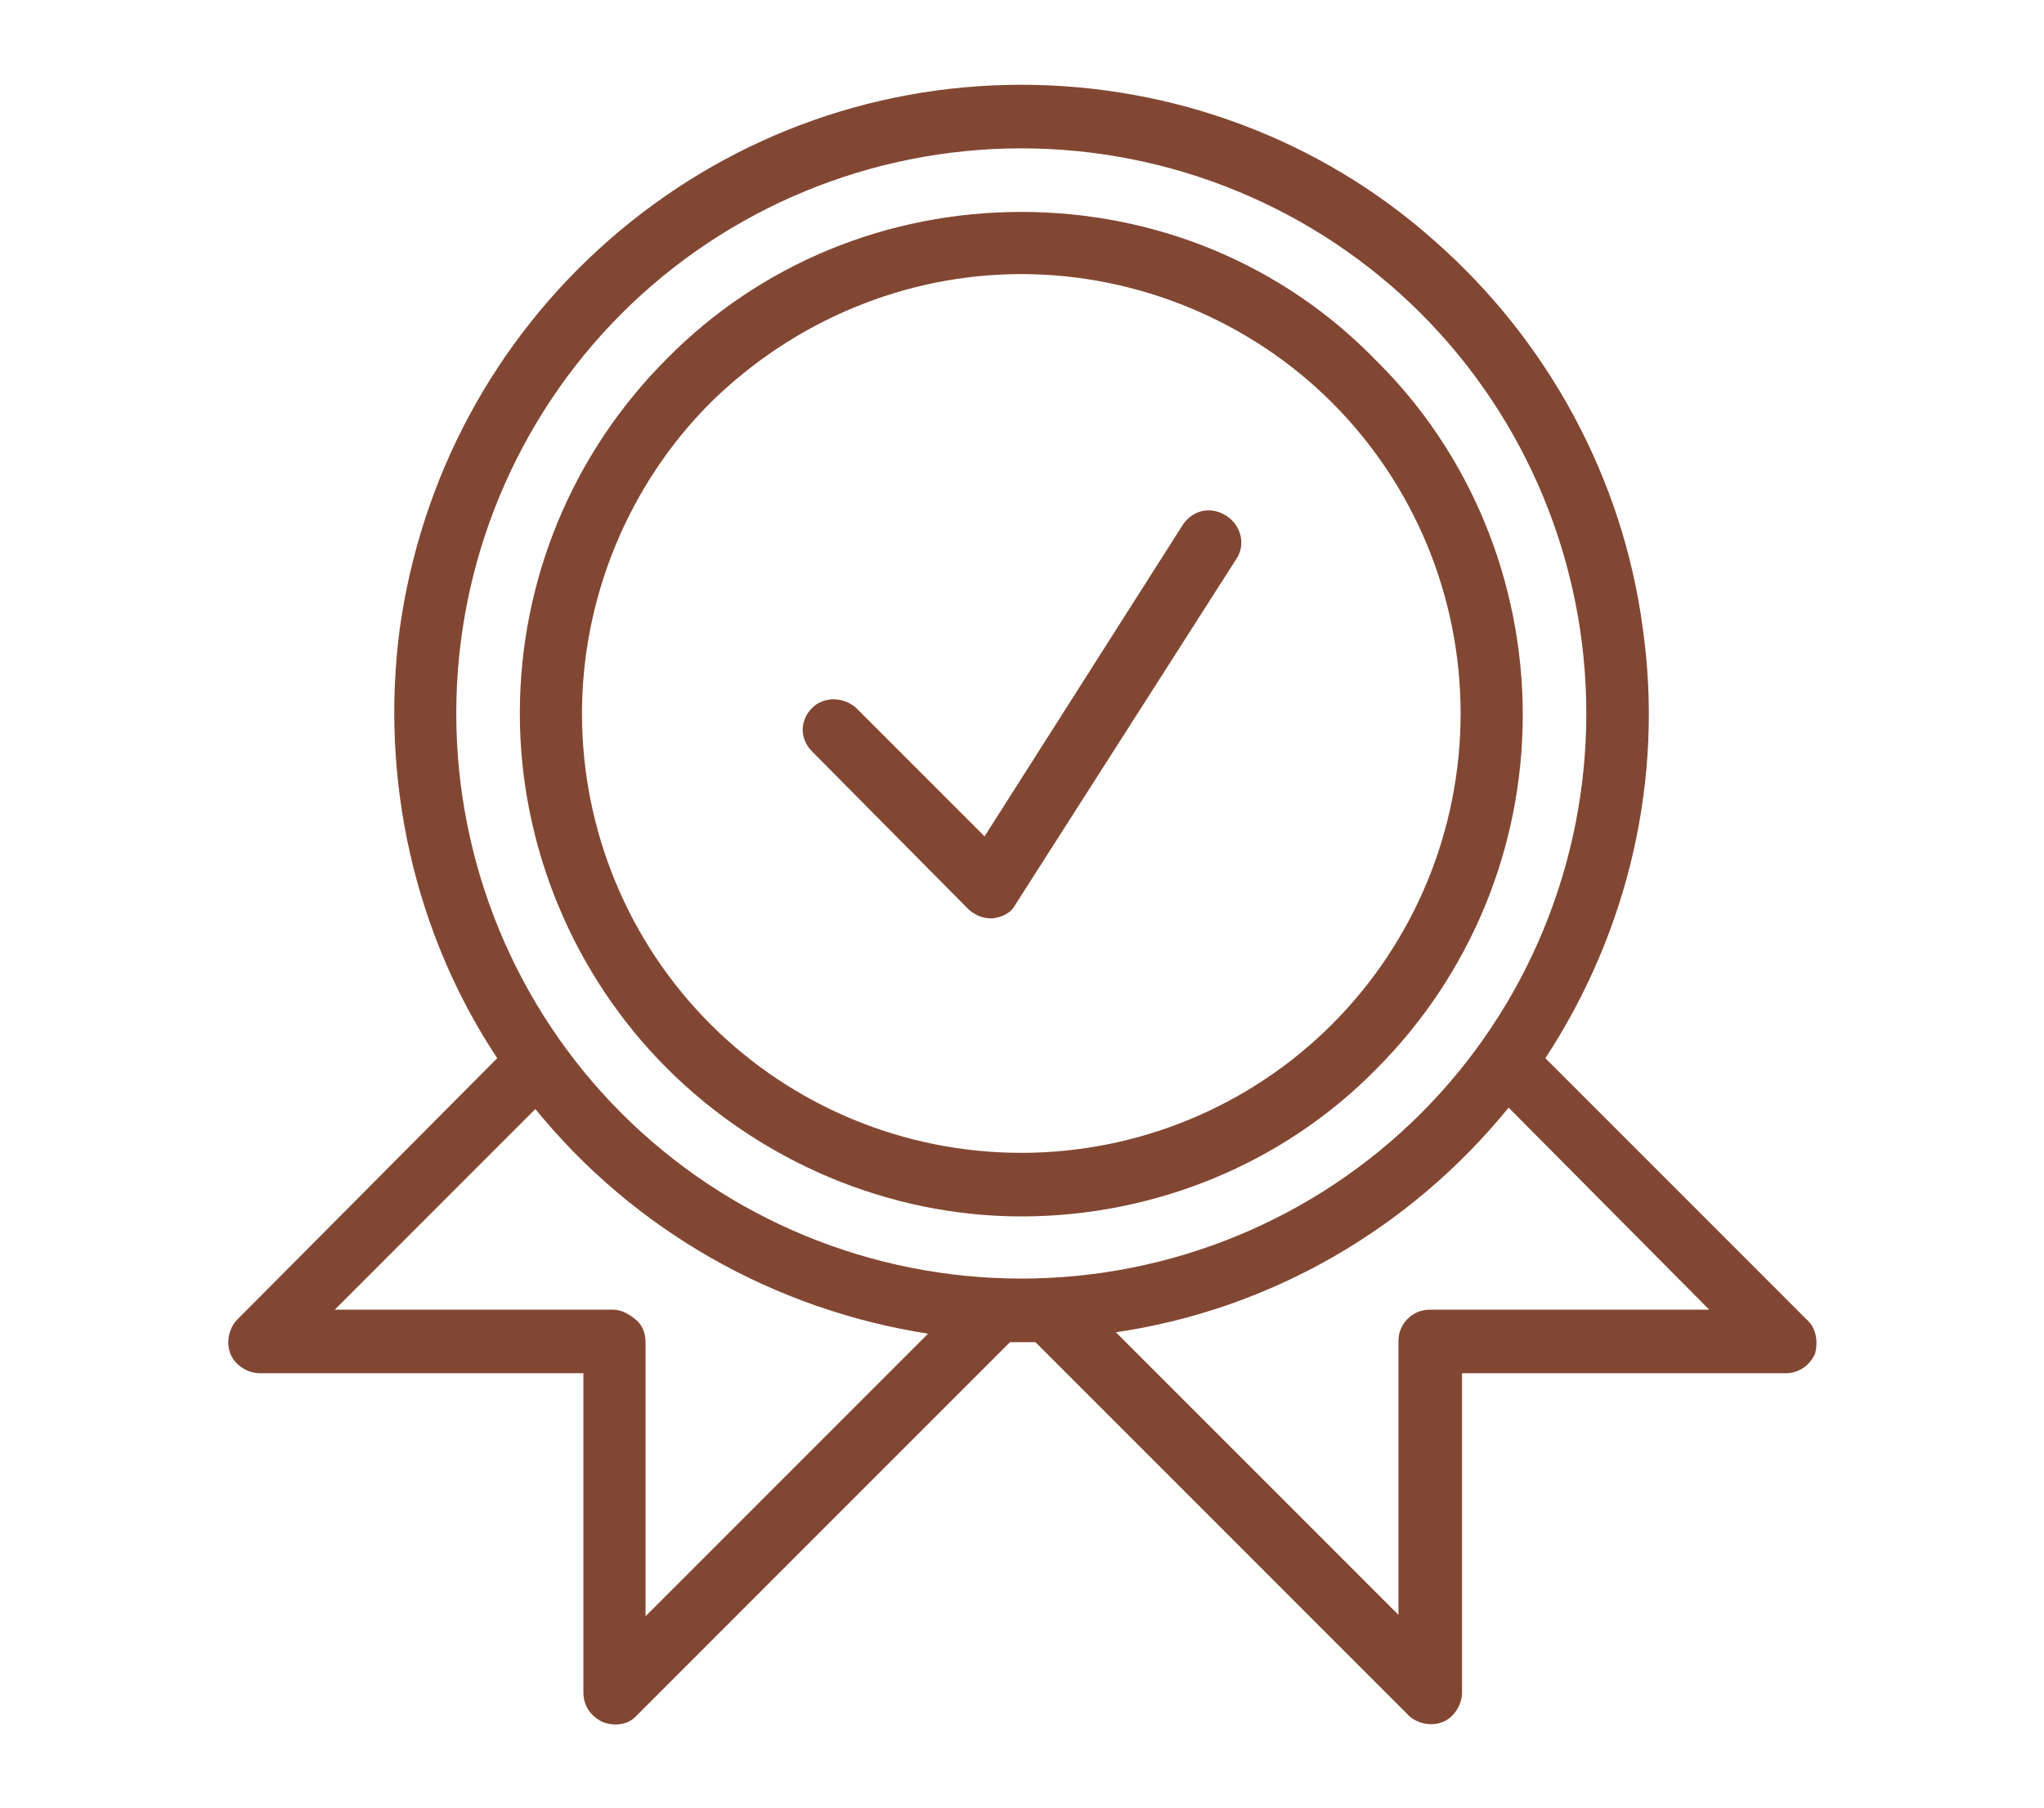 <?xml version="1.0" encoding="utf-8"?>
<!-- Generator: Adobe Illustrator 26.0.2, SVG Export Plug-In . SVG Version: 6.00 Build 0)  -->
<svg version="1.1" id="Layer_1" xmlns="http://www.w3.org/2000/svg" xmlns:xlink="http://www.w3.org/1999/xlink" x="0px" y="0px"
	 viewBox="0 0 144.7 128" style="enable-background:new 0 0 144.7 128;" xml:space="preserve">
<style type="text/css">
	.st0{display:none;}
	.st1{display:inline;fill:#255E5A;}
	.st2{fill:#824733;}
</style>
<g class="st0">
	<path class="st1" d="M94.6,96.9c-2.2,0-4.3-0.8-5.9-2.4l-0.9-0.9L71,76.5c-0.9-0.9-0.9-2.4,0-3.4c0.9-0.9,2.4-0.9,3.4,0L91,90.1
		c0.1,0.1,0.1,0.1,0.2,0.2l0.8,0.8c0.7,0.7,1.7,1.1,2.7,1.1c1,0,2-0.5,2.6-1.3c0.5-0.8,0.8-1.7,0.7-2.7c-0.1-0.9-0.5-1.8-1.2-2.5
		L82.8,71.4l-0.3-0.2L79.4,68v0c-0.9-0.9-0.9-2.4,0-3.4c0.4-0.5,1.1-0.7,1.7-0.7c0.6,0,1.2,0.3,1.7,0.7l0.2,0.2l2.6,2.7l0.3,0.2
		l14.3,14.5v0c1.5,1.5,2.4,3.5,2.5,5.6c0.1,2.1-0.5,4.2-1.8,5.9c-1.5,1.8-3.7,3-6,3.1L94.6,96.9z"/>
	<path class="st1" d="M72,86.5c-0.6,0-1.3-0.3-1.7-0.7c-1.2-1.2-3.1-1.4-4.5-0.4l-0.3,0.2h0c-0.9,0.8-2.3,0.8-3.2-0.1
		c-0.9-0.9-1-2.3-0.2-3.2c1.1-1.4,1.1-3.4,0-4.8c-0.1-0.1-0.2-0.2-0.3-0.3l-0.1-0.1c-1.4-1.3-3.6-1.2-4.9,0.1l-3.4,3.5
		c-0.4,0.5-1,0.8-1.7,0.8c-0.7,0-1.3-0.2-1.8-0.7c-0.5-0.5-0.7-1.1-0.7-1.8c0-0.7,0.3-1.3,0.8-1.7c1.4-1.4,1.4-3.8,0-5.2
		c-0.3-0.3-0.6-0.5-0.9-0.7c-0.2-0.1-0.4-0.2-0.7-0.3c-1.2-0.4-2.5,0-3.4,0.9l-4.2,4.3h0c-0.4,0.5-1.1,0.7-1.7,0.7s-1.3-0.3-1.7-0.7
		l-16.7-17c-0.9-0.9-0.9-2.4,0-3.4l25.2-25.5c0.4-0.5,1.1-0.7,1.7-0.7c0.6,0,1.2,0.3,1.7,0.7l7.6,7.7h15.9c1,0,1.8,0.6,2.2,1.5
		c0.4,0.9,0.2,1.9-0.5,2.6L65.9,51l-0.2,0.2L54.4,62.7h0c1.4,0.9,3.1,1.4,4.8,1.4c2.5,0,5-1,6.7-2.9L75.9,51
		c1.3-1.4,3.2-2.1,5.1-2.1c1.9,0,3.7,0.8,5.1,2.1l5,5.1c0.9,0.9,0.9,2.4,0,3.4c-0.9,0.9-2.4,0.9-3.4,0l-5.1-5.1
		c-0.4-0.4-1-0.7-1.7-0.7c-0.6,0-1.2,0.3-1.7,0.7L69.2,64.6c-2.6,2.7-6.2,4.2-10,4.2c-3.8,0-7.4-1.5-10.1-4.3
		c-0.9-0.9-0.9-2.4,0-3.4l13.4-13.6l0.2-0.2L67,43H55.8c-0.6,0-1.2-0.2-1.7-0.7l-6.6-6.7L25.6,57.9L39,71.4l2.5-2.6l0,0
		c1.6-1.6,3.7-2.4,5.9-2.4c0.7,0,1.3,0.1,2,0.3c0.6,0.1,1.3,0.4,1.8,0.7c0.8,0.4,1.5,0.9,2.1,1.5c1,1,1.7,2.2,2.1,3.5
		c1.5-0.8,3.2-1.1,4.9-0.9c1.7,0.2,3.3,0.9,4.6,2.1c0.1,0.1,0.3,0.2,0.4,0.4c0.2,0.2,0.4,0.5,0.6,0.7c1.2,1.5,1.8,3.4,1.8,5.3
		c2.3,0,4.4,0.9,6,2.5c0.9,0.9,0.9,2.4,0,3.4C73.3,86.3,72.6,86.5,72,86.5L72,86.5z M61.9,77.3H62H61.9z"/>
	<path class="st1" d="M106.4,77.2c-0.6,0-1.2-0.3-1.7-0.7L82.8,54.3c-0.4-0.4-1-0.7-1.7-0.7c-0.6,0-1.2,0.2-1.7,0.7L69.4,64.5
		c-2.7,2.7-6.3,4.2-10.1,4.2c-3.8,0-7.4-1.5-10.1-4.3c-0.9-0.9-0.9-2.4,0-3.4l21.8-22c0.4-0.5,1.1-0.8,1.7-0.8h15.8l7.6-7.6
		c0.4-0.5,1.1-0.7,1.7-0.7c0.6,0,1.2,0.3,1.7,0.7l25.3,25.5c0.9,0.9,0.9,2.4,0,3.4l-16.7,17v0C107.7,77,107,77.2,106.4,77.2
		L106.4,77.2z M81.1,48.9c1.9,0,3.7,0.8,5.1,2.1l20.2,20.5l13.4-13.5L97.8,35.7l-6.6,6.7c-0.4,0.4-1.1,0.7-1.7,0.7H73.7L54.4,62.7
		c1.4,0.9,3.1,1.4,4.8,1.4c2.5,0,5-1,6.7-2.9L76,51C77.3,49.6,79.2,48.8,81.1,48.9L81.1,48.9z"/>
	<path class="st1" d="M50.8,65.3c-1,0-1.8-0.6-2.2-1.5c-0.4-0.9-0.2-1.9,0.5-2.6l13.4-13.6c0.6-0.6,1.4-0.8,2.2-0.7
		c0.8,0.2,1.4,0.7,1.7,1.4c0.4,0.9,0.2,1.9-0.5,2.6L52.5,64.5h0C52.1,65,51.5,65.3,50.8,65.3L50.8,65.3z"/>
	<path class="st1" d="M64.3,51.6c-1,0-1.8-0.6-2.2-1.5c-0.4-0.9-0.2-1.9,0.5-2.6L71,39c0.4-0.5,1.1-0.7,1.7-0.7
		c0.6,0,1.2,0.3,1.7,0.7c0.4,0.4,0.7,1.1,0.7,1.7c0,0.6-0.2,1.2-0.7,1.7l-8.5,8.5C65.5,51.4,64.9,51.6,64.3,51.6L64.3,51.6z"/>
	<path class="st1" d="M84.2,71.8c-0.6,0-1.2-0.2-1.7-0.7L79.5,68c-0.9-0.9-0.9-2.4,0-3.4c0.4-0.5,1.1-0.7,1.7-0.7
		c0.6,0,1.2,0.2,1.7,0.7l3.1,3.2v0c0.7,0.7,0.9,1.7,0.5,2.6C86.1,71.3,85.2,71.8,84.2,71.8L84.2,71.8z"/>
	<path class="st1" d="M50.8,65.3c-1,0-1.8-0.6-2.2-1.5c-0.4-0.9-0.2-1.9,0.5-2.6l13.4-13.6c0.6-0.6,1.4-0.8,2.2-0.7
		c0.8,0.2,1.4,0.7,1.7,1.4c0.4,0.9,0.2,1.9-0.5,2.6L52.5,64.5h0C52.1,65,51.5,65.3,50.8,65.3L50.8,65.3z"/>
	<path class="st1" d="M64.3,51.6c-1,0-1.8-0.6-2.2-1.5c-0.4-0.9-0.2-1.9,0.5-2.6L71,39c0.5-0.5,1.1-0.7,1.7-0.7
		c0.6,0,1.2,0.3,1.7,0.7c0.9,0.9,0.9,2.4,0,3.4L66,50.9v0C65.5,51.4,64.9,51.6,64.3,51.6L64.3,51.6z"/>
	<path class="st1" d="M63.8,86.3c-0.6,0-1.1-0.2-1.5-0.5c-0.9-0.7-1.1-1.9-0.6-2.9c0.1-0.2,0.2-0.3,0.3-0.5l0.2-0.2l0.4-0.4
		c0.4-0.4,1.1-0.7,1.7-0.7c0.6,0,1.3,0.3,1.7,0.7c0.5,0.5,0.7,1.2,0.7,1.9c0,0.7-0.4,1.3-0.9,1.8l-0.5,0.5v0
		C64.8,86.1,64.3,86.3,63.8,86.3L63.8,86.3z M63.7,83.8v0.1V83.8z M63.5,83.5L62.3,82L63.5,83.5z"/>
	<path class="st1" d="M72.7,87.2h-0.2c-0.7-0.1-1.4-0.4-1.8-1L70.5,86h0c-0.8-1-0.7-2.4,0.3-3.3c0.9-0.8,2.4-0.8,3.3,0.1l0.4,0.3v0
		c0.5,0.4,0.7,1.1,0.7,1.7c0,0.6-0.2,1.3-0.7,1.7C74,87,73.3,87.2,72.7,87.2L72.7,87.2z"/>
	<path class="st1" d="M64.3,102.9c-0.6,0-1.2-0.2-1.6-0.7c-0.5-0.4-0.7-1.1-0.7-1.7c0-0.6,0.2-1.3,0.7-1.7l4.2-4.3l0.2-0.2
		c0.9-0.9,2.4-0.9,3.4,0c0.9,0.9,0.9,2.4,0,3.4l-4.4,4.5C65.5,102.6,64.9,102.8,64.3,102.9L64.3,102.9z"/>
	<path class="st1" d="M84.2,71.8c-0.6,0-1.2-0.2-1.7-0.7L79.5,68c-0.9-0.9-0.9-2.4,0-3.4c0.4-0.5,1.1-0.7,1.7-0.7
		c0.6,0,1.2,0.2,1.7,0.7l3.1,3.2v0c0.7,0.7,0.9,1.7,0.5,2.6C86.1,71.3,85.2,71.8,84.2,71.8L84.2,71.8z"/>
	<path class="st1" d="M84.2,71.8c-0.6,0-1.2-0.2-1.7-0.7L79.5,68c-0.9-0.9-0.9-2.4,0-3.4c0.4-0.5,1.1-0.7,1.7-0.7
		c0.6,0,1.2,0.2,1.7,0.7l3.1,3.2v0c0.7,0.7,0.9,1.7,0.5,2.6C86.1,71.3,85.2,71.8,84.2,71.8L84.2,71.8z"/>
	<path class="st1" d="M127.4,64.8c-0.6,0-1.2-0.3-1.7-0.7l-33.5-34c-0.9-0.9-0.9-2.4,0-3.3l11.9-12c0.4-0.5,1.1-0.7,1.7-0.7
		c0.6,0,1.2,0.3,1.7,0.7l33.5,34c0.9,0.9,0.9,2.4,0,3.3l-11.9,12C128.7,64.5,128.1,64.8,127.4,64.8L127.4,64.8z M97.3,28.4L127.4,59
		l8.5-8.6l-30.1-30.6L97.3,28.4z"/>
	<path class="st1" d="M50.8,65.3c-1,0-1.8-0.6-2.2-1.5c-0.4-0.9-0.2-1.9,0.5-2.6l13.4-13.6c0.6-0.6,1.4-0.8,2.2-0.7
		c0.8,0.2,1.4,0.7,1.7,1.4c0.4,0.9,0.2,1.9-0.5,2.6L52.5,64.5h0C52.1,65,51.5,65.3,50.8,65.3L50.8,65.3z"/>
	<path class="st1" d="M63.8,86.3c-0.6,0-1.1-0.2-1.5-0.5c-0.9-0.7-1.1-1.9-0.6-2.9c0.1-0.2,0.2-0.3,0.3-0.5l0.2-0.2l0.4-0.4
		c0.4-0.4,1.1-0.7,1.7-0.7c0.6,0,1.3,0.3,1.7,0.7c0.5,0.5,0.7,1.2,0.7,1.9c0,0.7-0.4,1.3-0.9,1.8l-0.5,0.5v0
		C64.8,86.1,64.3,86.3,63.8,86.3L63.8,86.3z M63.7,83.8v0.1V83.8z M63.5,83.5L62.3,82L63.5,83.5z"/>
	<path class="st1" d="M72.7,87.3h-0.2c-0.7-0.1-1.3-0.5-1.7-1L70.5,86v0c-0.8-1-0.7-2.4,0.3-3.3c0.9-0.8,2.4-0.8,3.3,0.1l0.4,0.3v0
		c0.5,0.4,0.7,1.1,0.7,1.7c0,0.6-0.2,1.3-0.7,1.7C74,87,73.3,87.3,72.7,87.3L72.7,87.3z"/>
	<path class="st1" d="M17.9,64.8c-0.6,0-1.2-0.3-1.7-0.7l-11.9-12c-0.9-0.9-0.9-2.4,0-3.3l33.5-34c0.4-0.5,1.1-0.7,1.7-0.7
		c0.6,0,1.2,0.3,1.7,0.7l11.9,12c0.9,0.9,0.9,2.4,0,3.3L19.5,64C19.1,64.5,18.5,64.7,17.9,64.8L17.9,64.8z M9.3,50.4l8.6,8.6
		L48,28.4l-8.5-8.6L9.3,50.4z"/>
	<path class="st1" d="M103,88.4c-2.2,0-4.3-0.8-5.9-2.4L79.5,68.1v0c-0.9-0.9-0.9-2.4,0-3.4c0.9-0.9,2.4-0.9,3.4,0l17.7,18
		c0.7,0.7,1.6,1,2.5,1c0.9,0,1.9-0.4,2.5-1c1.4-1.5,1.4-3.8,0-5.2L87.9,59.5h0c-0.9-0.9-0.9-2.4,0-3.4c0.9-0.9,2.4-0.9,3.4,0
		l17.7,17.9c1.6,1.6,2.4,3.7,2.4,6s-0.9,4.4-2.4,6C107.4,87.6,105.2,88.4,103,88.4L103,88.4z"/>
	<path class="st1" d="M84.2,71.8c-0.6,0-1.2-0.2-1.7-0.7L79.5,68c-0.9-0.9-0.9-2.4,0-3.4c0.4-0.5,1.1-0.7,1.7-0.7
		c0.6,0,1.2,0.2,1.7,0.7l3.1,3.2v0c0.7,0.7,0.9,1.7,0.5,2.6C86.1,71.3,85.2,71.8,84.2,71.8L84.2,71.8z"/>
	<path class="st1" d="M86.2,105.5c-2.2,0-4.3-0.8-5.9-2.4l-5.1-5.1h0c-0.9-0.9-0.9-2.4,0-3.4c0.9-0.9,2.4-0.9,3.4,0l5.1,5.1
		c0.7,0.7,1.6,1,2.5,1c0.9,0,1.9-0.4,2.5-1c1.4-1.5,1.4-3.8,0-5.2L88,93.9l-0.2-0.2L71,76.5c-0.9-0.9-0.9-2.4,0-3.4
		c0.9-0.9,2.4-0.9,3.4,0L91,90.1c0.1,0.1,0.1,0.1,0.2,0.2l0.8,0.8c1.6,1.6,2.4,3.7,2.4,6c0,2.2-0.9,4.4-2.4,6
		C90.5,104.6,88.4,105.5,86.2,105.5L86.2,105.5z"/>
	<path class="st1" d="M72.7,87.3h-0.2c-0.7-0.1-1.3-0.5-1.7-1L70.5,86v0c-0.8-1-0.7-2.4,0.3-3.3c0.9-0.8,2.4-0.8,3.3,0.1l0.4,0.3v0
		c0.5,0.4,0.7,1.1,0.7,1.7c0,0.6-0.2,1.3-0.7,1.7C74,87,73.3,87.3,72.7,87.3L72.7,87.3z"/>
	<path class="st1" d="M77.7,114c-2.2,0-4.3-0.8-5.9-2.4l-0.8-0.8c-0.5-0.5-0.8-1.1-0.7-1.8c0-0.6,0.2-1.2,0.7-1.7l4.2-4.3h0
		c0.9-0.9,2.4-0.9,3.4,0c0.9,0.9,0.9,2.4,0,3.4l-2.4,2.4c0.5,0.3,1,0.4,1.6,0.4c0.9,0,1.8-0.4,2.4-1c0.7-0.7,1.1-1.6,1.1-2.6
		c0-1-0.4-1.9-1.1-2.6c-0.7-1-0.6-2.3,0.3-3.2c0.9-0.8,2.3-0.8,3.2,0c1.6,1.6,2.5,3.7,2.5,6c0,2.2-0.9,4.4-2.5,6
		C82.1,113.2,79.9,114,77.7,114L77.7,114z"/>
	<path class="st1" d="M63.8,86.3c-0.6,0-1.1-0.2-1.5-0.5c-0.9-0.7-1.1-1.9-0.6-2.9c0.1-0.2,0.2-0.3,0.3-0.5l0.2-0.2l0.4-0.4
		c0.4-0.4,1.1-0.7,1.7-0.7c0.6,0,1.3,0.3,1.7,0.7c0.5,0.5,0.7,1.2,0.7,1.9c0,0.7-0.4,1.3-0.9,1.8l-0.5,0.5v0
		C64.8,86.1,64.3,86.3,63.8,86.3L63.8,86.3z M63.7,83.8v0.1V83.8z M63.5,83.5L62.3,82L63.5,83.5z"/>
	<path class="st1" d="M64.3,102.9c-0.6,0-1.2-0.2-1.6-0.7c-0.5-0.4-0.7-1.1-0.7-1.7c0-0.6,0.2-1.3,0.7-1.7l4.2-4.3l0.2-0.2
		c0.9-0.9,2.4-0.9,3.4,0c0.9,0.9,0.9,2.4,0,3.4l-4.4,4.5C65.5,102.6,64.9,102.8,64.3,102.9L64.3,102.9z"/>
	<path class="st1" d="M59.2,105.4c-2.2,0-4.3-0.8-5.9-2.4c-1.6-1.6-2.4-3.7-2.4-6s0.9-4.4,2.4-6l8.7-8.8l0.3-0.2l0.6-0.5
		c1.6-1.1,3.6-1.7,5.6-1.5c2,0.2,3.8,1,5.2,2.4l0.5,0.5c0.1,0.2,0.3,0.4,0.4,0.6c1,1.4,1.5,3.1,1.5,4.8c0,1.7-0.5,3.4-1.5,4.8
		c-0.3,0.4-0.6,0.7-0.9,1.1l-3,3l-0.3,0.3l-5.2,5.3c-0.1,0.2-0.4,0.4-0.6,0.6C63,104.7,61.2,105.4,59.2,105.4L59.2,105.4z
		 M65.4,85.7l-8.7,8.8c-1.4,1.4-1.4,3.7,0,5.2c1.3,1.3,3.4,1.4,4.8,0.2l0.2-0.3l5-5.1l0.2-0.2l0.3-0.3l3-3c0.1-0.2,0.3-0.3,0.4-0.5
		c0.9-1.3,0.9-2.9,0-4.2l-0.4-0.5c-1.2-1.2-3.1-1.4-4.5-0.4L65.4,85.7z"/>
	<path class="st1" d="M63.1,103.9c-0.5,0-1.1-0.2-1.5-0.5c-1-0.8-1.2-2.1-0.5-3.2c0.1-0.2,0.3-0.4,0.5-0.6l5-5.1l0.2-0.2
		c0.9-0.9,2.4-0.9,3.4,0c0.9,0.9,0.9,2.4,0,3.4l-5.5,5.6C64.4,103.7,63.8,103.9,63.1,103.9L63.1,103.9z"/>
	<path class="st1" d="M67.6,114c-2.2,0-4.4-0.9-5.9-2.5c-1.5-1.5-2.3-3.5-2.4-5.6c-0.1-2.1,0.7-4.2,2-5.8l0.3-0.3l5.4-5.5
		c0.2-0.2,0.4-0.3,0.5-0.5c1.6-1.3,3.6-1.9,5.6-1.8c2,0.1,4,1,5.4,2.5c1.6,1.6,2.5,3.7,2.5,6c0,2.2-0.9,4.4-2.5,6l-5.1,5.2
		C72,113.2,69.8,114,67.6,114L67.6,114z M64.8,103.4L64.8,103.4c-1.1,1.4-1,3.5,0.3,4.8c0.7,0.7,1.6,1.1,2.5,1.1
		c0.9,0,1.8-0.4,2.5-1l5.1-5.1c0.7-0.7,1.1-1.6,1.1-2.6c0-1-0.4-1.9-1.1-2.6c-1.3-1.3-3.4-1.4-4.8-0.3l-5.5,5.6L64.8,103.4z"/>
	<path class="st1" d="M63.1,103.9c-0.5,0-1.1-0.2-1.5-0.5c-1-0.8-1.2-2.1-0.5-3.2c0.1-0.2,0.3-0.4,0.5-0.6l5-5.1l0.2-0.2
		c0.9-0.9,2.4-0.9,3.4,0c0.9,0.9,0.9,2.4,0,3.4l-5.5,5.6C64.4,103.7,63.8,103.9,63.1,103.9L63.1,103.9z"/>
	<path class="st1" d="M50.8,96.9c-2.2,0-4.3-0.8-5.9-2.4c-1.6-1.6-2.4-3.7-2.4-6c0-2.2,0.9-4.4,2.4-6l8.5-8.7l0,0
		c1.5-1.5,3.5-2.4,5.6-2.4c2.1-0.1,4.2,0.7,5.8,2.1c0.1,0.1,0.3,0.2,0.4,0.4c0.2,0.2,0.4,0.5,0.6,0.7c1.2,1.5,1.8,3.4,1.8,5.3
		c0,1.9-0.7,3.8-2,5.3l-0.2,0.2l-8.9,8.9C55.1,96,53,96.9,50.8,96.9L50.8,96.9z M59.4,76.2L59.4,76.2c-1,0-1.9,0.4-2.5,1.1l-8.6,8.7
		v0c-1.4,1.4-1.4,3.7,0,5.1c0.7,0.7,1.6,1.1,2.5,1.1c1,0,1.9-0.4,2.5-1.1l8.7-8.8h0c1.1-1.4,1.1-3.4,0-4.8c-0.1-0.1-0.2-0.2-0.3-0.3
		l-0.1-0.1C61,76.6,60.2,76.2,59.4,76.2L59.4,76.2z M61.9,77.3H62H61.9z"/>
	<path class="st1" d="M42.4,88.4c-2.2,0-4.3-0.8-5.9-2.4c-1.6-1.6-2.4-3.7-2.4-6c0-2.2,0.9-4.4,2.4-6l5-5.1c1.6-1.6,3.7-2.4,5.9-2.4
		c0.7,0,1.3,0.1,2,0.3c0.6,0.1,1.3,0.4,1.8,0.7c0.8,0.4,1.5,0.9,2.1,1.5c1.6,1.6,2.4,3.7,2.4,6c0,2.2-0.9,4.4-2.4,6l-5.1,5.2
		c-1.5,1.5-3.6,2.4-5.8,2.4L42.4,88.4z M47.5,71.1c-0.9,0-1.9,0.4-2.5,1l-5,5.1c-1.4,1.5-1.4,3.8,0,5.2c0.7,0.7,1.6,1,2.5,1
		c0.9,0,1.8-0.4,2.5-1l5.1-5.1c1.4-1.4,1.4-3.8,0-5.2c-0.3-0.3-0.6-0.5-0.9-0.7c-0.2-0.1-0.4-0.2-0.7-0.3
		C48.1,71.2,47.8,71.1,47.5,71.1L47.5,71.1z"/>
</g>
<g>
	<g>
		<path class="st2" d="M72.3,86.1c9.4,0,18.5-3.7,25.1-10.4c6.7-6.7,10.4-15.7,10.4-25.1s-3.7-18.5-10.4-25.1
			C90.8,18.7,81.8,15,72.3,15s-18.5,3.7-25.1,10.4c-6.7,6.7-10.4,15.7-10.4,25.1c0,9.4,3.8,18.5,10.4,25.1S62.9,86.1,72.3,86.1z
			 M72.3,19.4c8.2,0,16.2,3.3,22,9.1c5.8,5.8,9.1,13.7,9.1,22s-3.3,16.2-9.1,22c-5.8,5.8-13.7,9.1-22,9.1s-16.2-3.3-22-9.1
			c-5.8-5.8-9.1-13.7-9.1-22c0-8.2,3.3-16.2,9.1-22C56.2,22.7,64.1,19.4,72.3,19.4z"/>
		<path class="st2" d="M127.9,93.4l-18.5-18.5c5.9-9,8.4-19.8,6.9-30.4c-1.4-10.6-6.7-20.4-14.8-27.5C93.5,9.9,83.1,6,72.3,6
			S51.2,9.9,43.1,17C35,24.1,29.8,33.8,28.3,44.5c-1.4,10.6,1,21.5,6.9,30.4L16.8,93.4c-0.6,0.6-0.8,1.6-0.5,2.4
			c0.3,0.8,1.2,1.4,2.1,1.4h22.9v22.6c0,0.9,0.5,1.7,1.4,2.1c0.8,0.3,1.8,0.2,2.4-0.5l26.4-26.4c0.3,0,0.6,0,0.9,0s0.6,0,0.9,0
			l26.4,26.4c0.6,0.6,1.6,0.8,2.4,0.5c0.8-0.3,1.4-1.2,1.4-2.1V97.2h22.9c0.9,0,1.7-0.5,2.1-1.4C128.7,95,128.6,94,127.9,93.4
			L127.9,93.4z M72.3,10.5c10.6,0,20.8,4.2,28.3,11.7c7.5,7.5,11.7,17.7,11.7,28.3s-4.2,20.8-11.7,28.3
			c-7.5,7.5-17.7,11.7-28.3,11.7s-20.8-4.2-28.3-11.7c-7.5-7.5-11.7-17.7-11.7-28.3c0-10.6,4.2-20.8,11.7-28.3S61.7,10.5,72.3,10.5
			L72.3,10.5z M45.7,114.4V95c0-0.6-0.2-1.2-0.7-1.6s-1-0.7-1.6-0.7H23.7l14.2-14.2c7,8.6,16.9,14.2,27.8,15.9L45.7,114.4z
			 M101.2,92.7c-1.2,0-2.2,1-2.2,2.2v19.4l-20-20v0c10.9-1.6,20.8-7.3,27.8-15.9L121,92.7L101.2,92.7z"/>
		<path class="st2" d="M68.5,64.3c0.4,0.4,1,0.7,1.6,0.7c0.1,0,0.2,0,0.2,0c0.7-0.1,1.3-0.4,1.6-1l15.6-24.4c0.7-1,0.4-2.4-0.7-3.1
			s-2.4-0.4-3.1,0.7L69.7,59.2l-9.1-9.1c-0.9-0.8-2.3-0.8-3.1,0c-0.9,0.9-0.9,2.2,0,3.1L68.5,64.3z"/>
	</g>
</g>
</svg>
